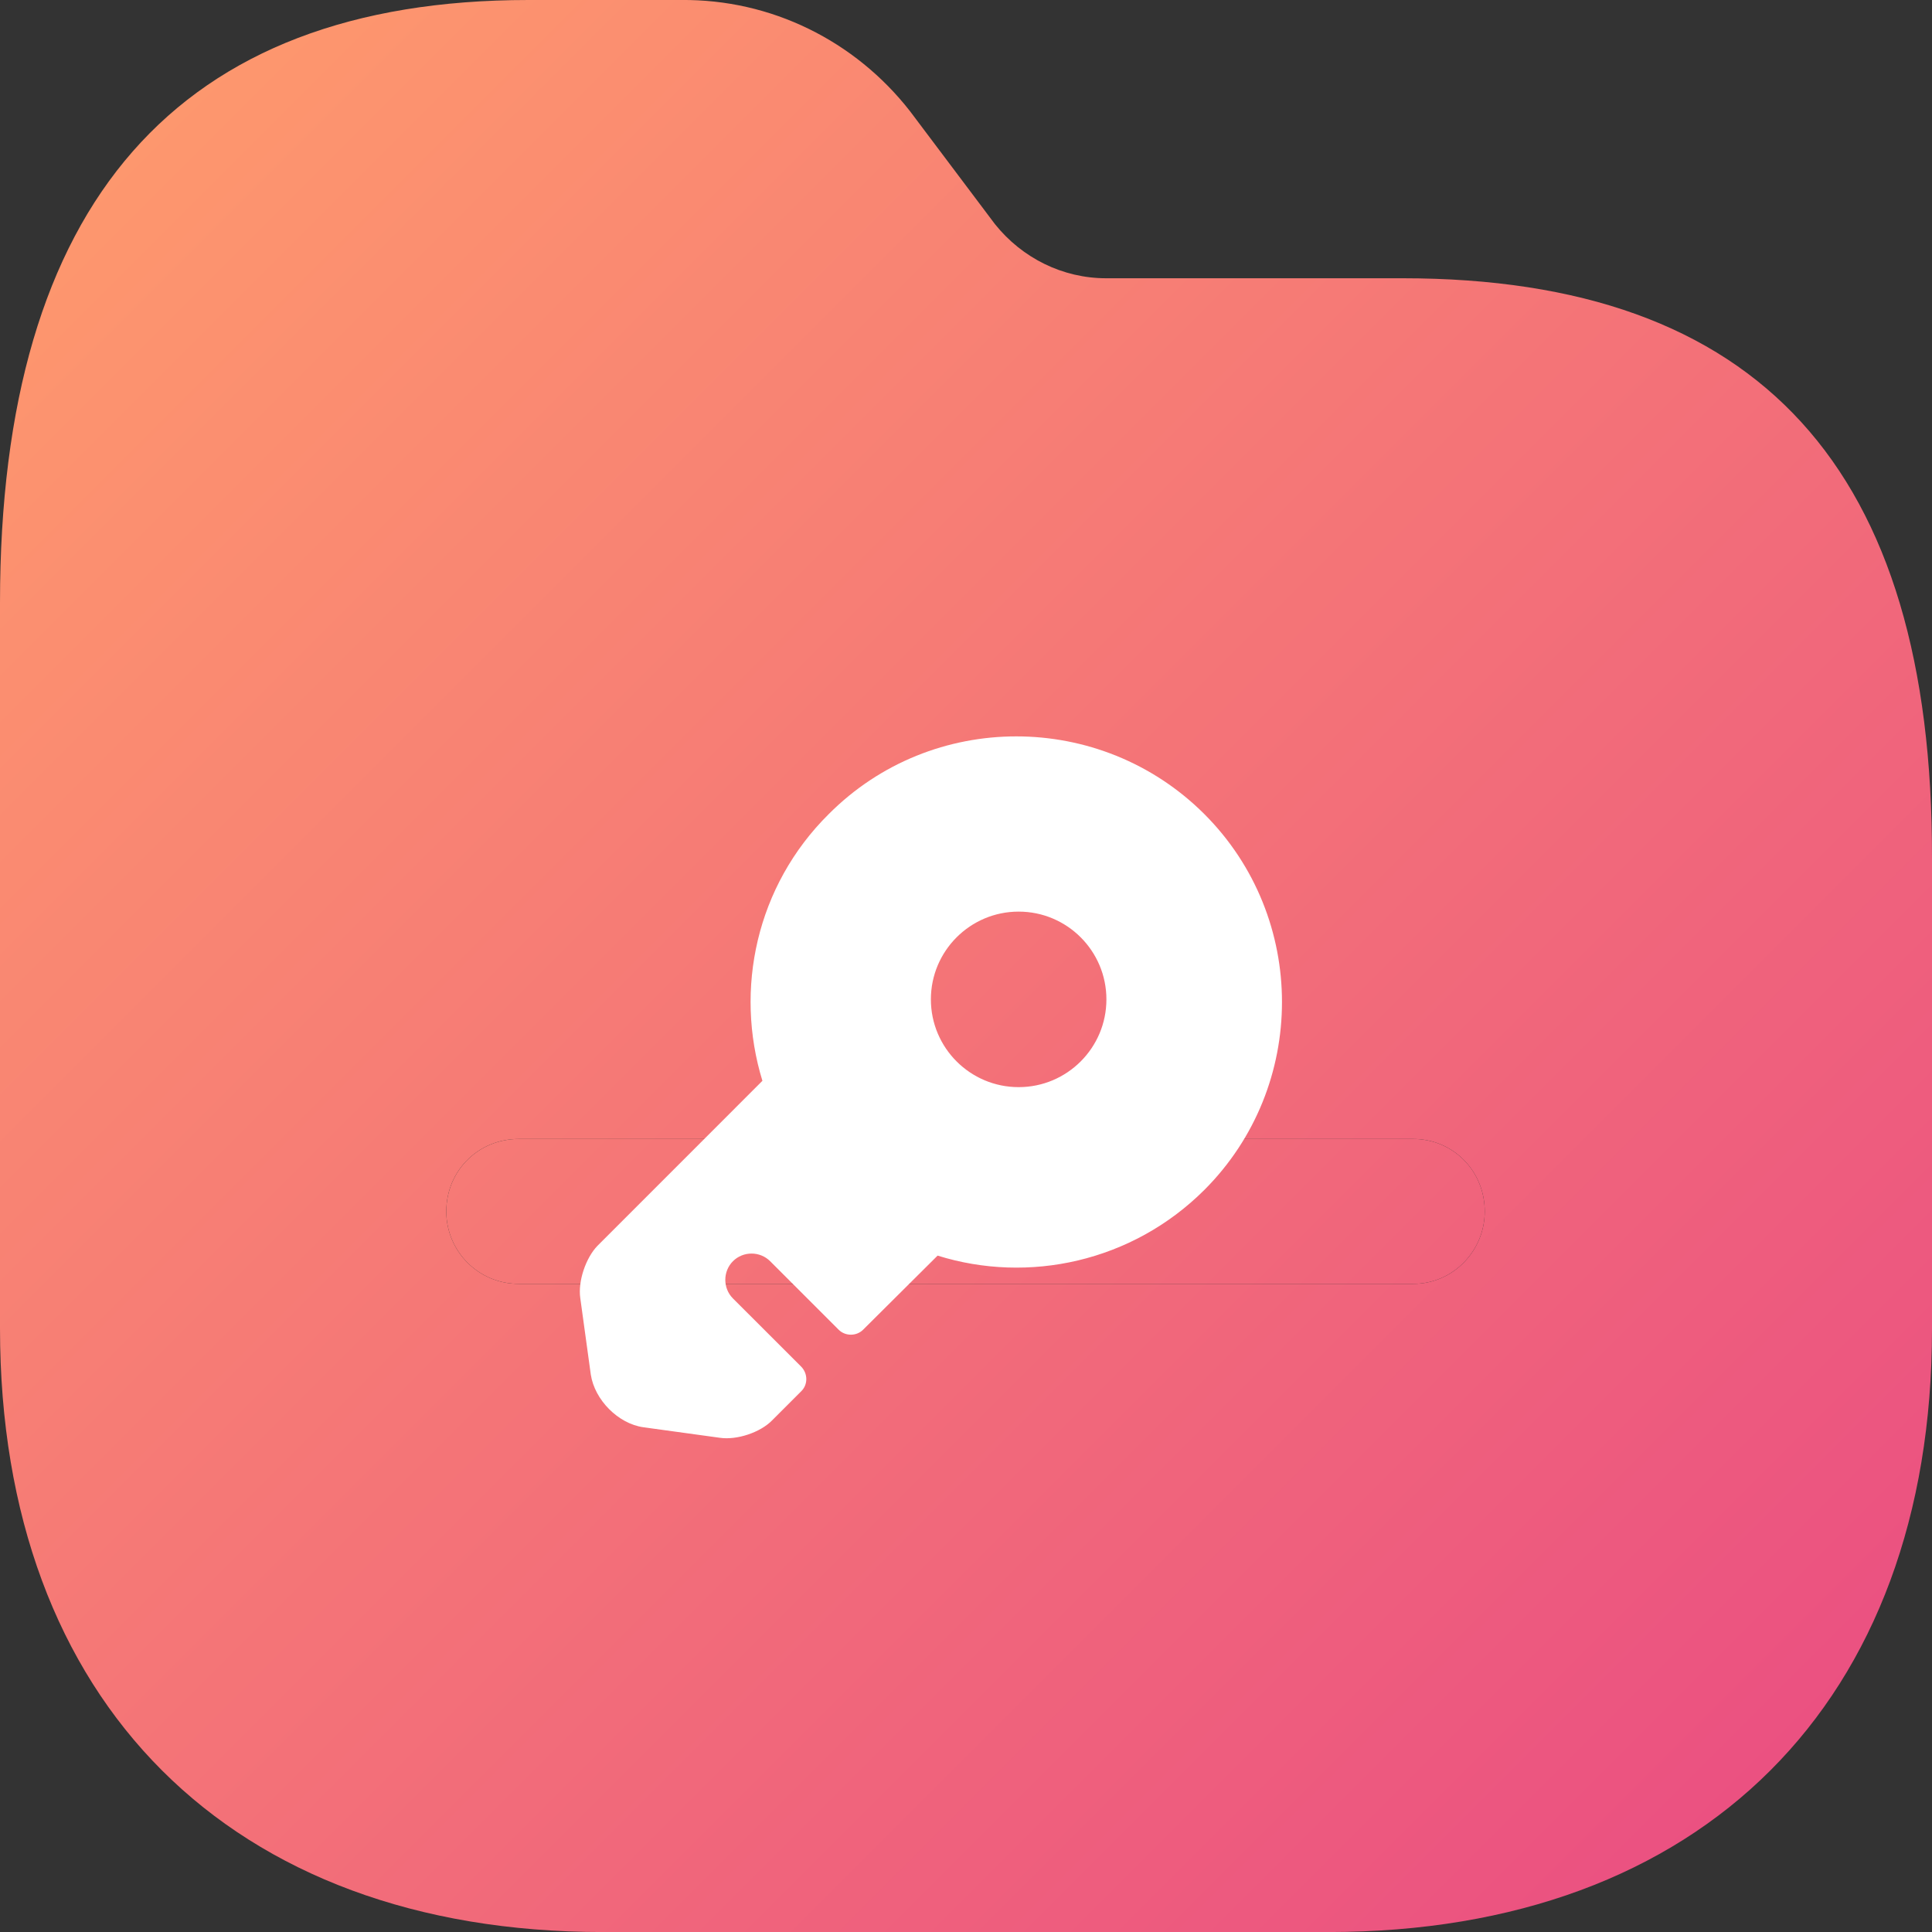 <svg width="40" height="40" viewBox="0 0 40 40" fill="none" xmlns="http://www.w3.org/2000/svg">
<rect x="0" y="0" width="40" height="40" fill="#333333" stroke="none"/>
<path d="M14.1 0C15.962 -0.019 17.7 0.841 18.84 2.301L20.6 4.641C21.16 5.341 22 5.761 22.9 5.761H29.04C36.42 5.761 40.02 9.701 40 17.781V27.521C40 35.241 35.24 40.001 27.5 40.001H12.48C4.78 40.001 0 35.241 0 27.501V12.481C0 4.201 3.68 0 10.94 0H14.1ZM29.26 23.581H10.74C9.9 23.581 9.24 24.241 9.24 25.081C9.24 25.901 9.9 26.581 10.74 26.581H29.26C30.08 26.581 30.74 25.901 30.74 25.081C30.74 24.241 30.08 23.581 29.26 23.581Z" fill="url(#paint0_linear_9509_82770)"/>
<path d="M29.26 23.581H10.74C9.9 23.581 9.24 24.241 9.24 25.081C9.24 25.901 9.9 26.581 10.74 26.581H29.26C30.08 26.581 30.74 25.901 30.74 25.081C30.74 24.241 30.08 23.581 29.26 23.581Z" fill="url(#paint1_linear_9509_82770)"/>
<path d="M24.934 16.854C22.784 14.71 19.295 14.71 17.159 16.854C15.654 18.344 15.204 20.488 15.785 22.377L12.37 25.793C12.13 26.04 11.963 26.526 12.014 26.875L12.232 28.46C12.312 28.983 12.798 29.477 13.322 29.55L14.906 29.768C15.255 29.819 15.742 29.659 15.989 29.404L16.585 28.808C16.73 28.67 16.73 28.438 16.585 28.292L15.175 26.883C14.964 26.672 14.964 26.323 15.175 26.112C15.386 25.901 15.734 25.901 15.945 26.112L17.362 27.529C17.5 27.668 17.733 27.668 17.871 27.529L19.412 25.996C21.294 26.585 23.438 26.127 24.934 24.637C27.078 22.493 27.078 18.998 24.934 16.854ZM21.09 22.508C20.087 22.508 19.273 21.694 19.273 20.691C19.273 19.688 20.087 18.874 21.09 18.874C22.093 18.874 22.907 19.688 22.907 20.691C22.907 21.694 22.093 22.508 21.09 22.508Z" fill="white"/>
<defs>
<linearGradient id="paint0_linear_9509_82770" x1="0" y1="0" x2="40.001" y2="40" gradientUnits="userSpaceOnUse">
<stop stop-color="#FF9D6C"/>
<stop offset="1" stop-color="#E94A83"/>
</linearGradient>
<linearGradient id="paint1_linear_9509_82770" x1="0" y1="0" x2="40.001" y2="40" gradientUnits="userSpaceOnUse">
<stop stop-color="#FF9D6C"/>
<stop offset="1" stop-color="#E94A83"/>
</linearGradient>
</defs>
</svg>
